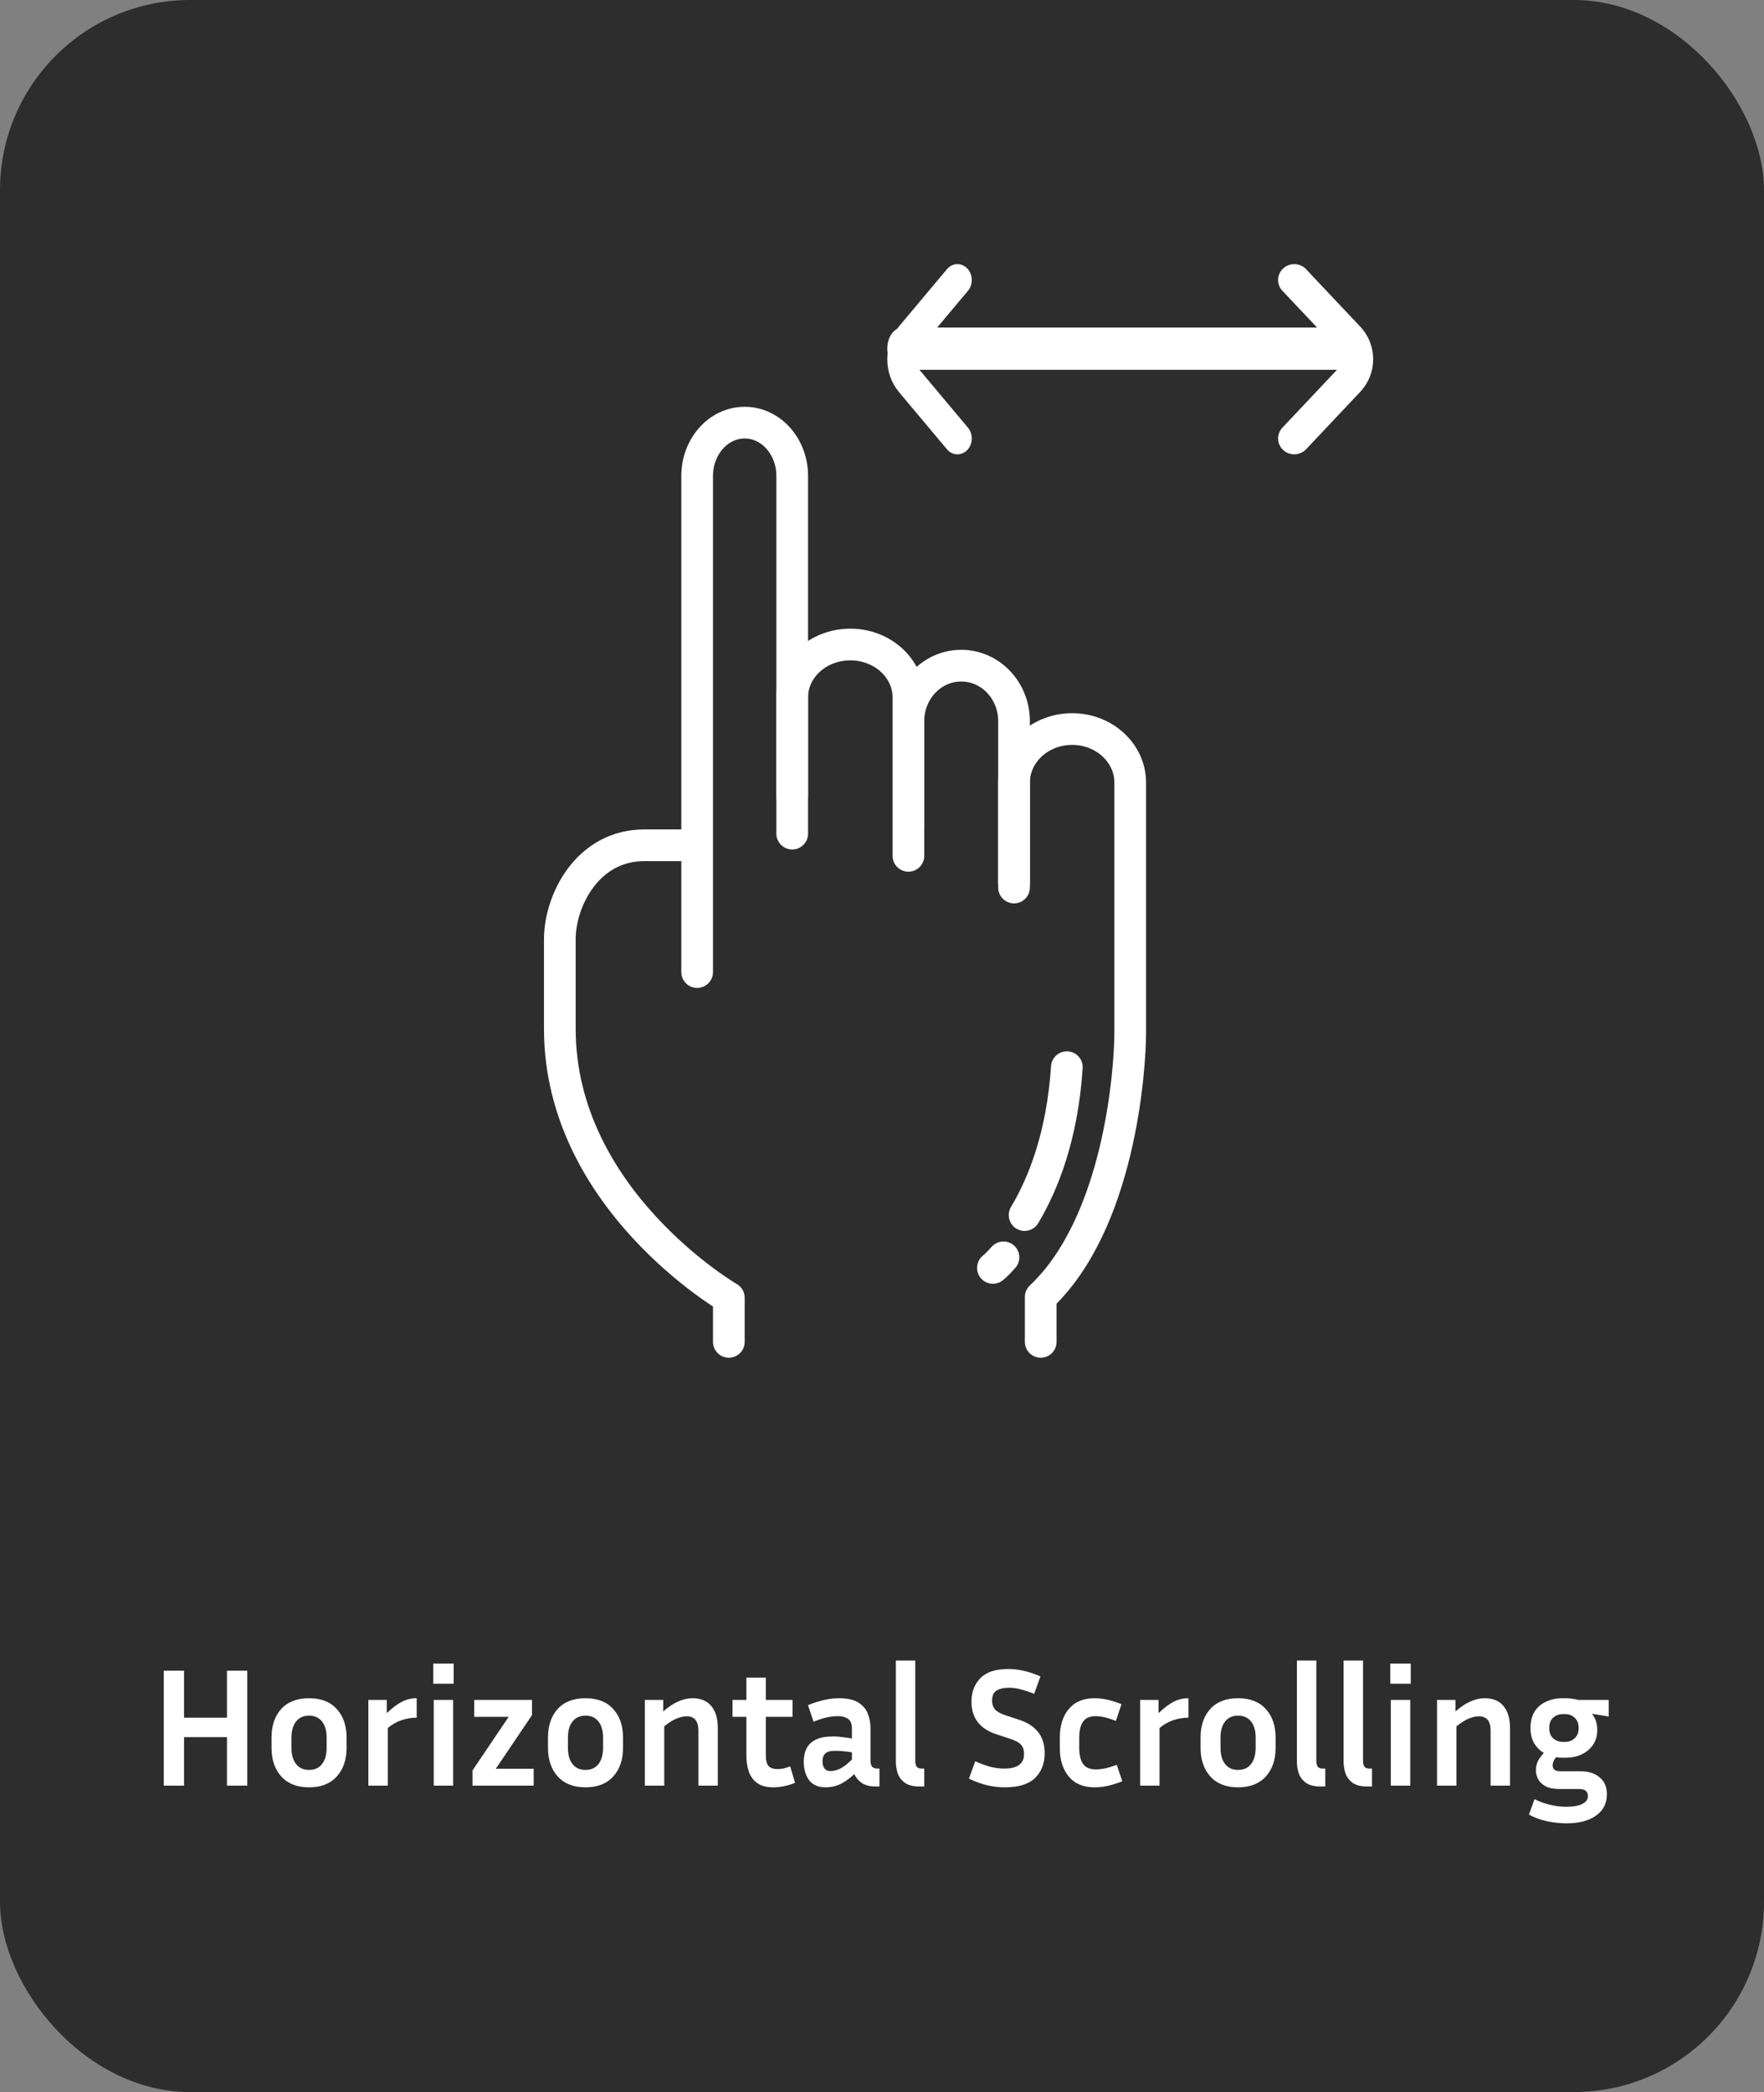 <svg width="167" height="198" viewBox="0 0 167 198" fill="none" xmlns="http://www.w3.org/2000/svg">
<rect x="0" y="0" width="167" height="198" fill="#808080" stroke="none"/>
<rect width="167" height="198" rx="18" fill="black" fill-opacity="0.65"/>
<path d="M64.699 80H61C55.6 80 53 85.252 53 88.888C53 92.525 53 92.727 53 97.373C53 113.533 69 122.826 69 122.826V127" stroke="white" stroke-width="3" stroke-miterlimit="10" stroke-linecap="round" stroke-linejoin="round"/>
<path d="M75 78.898V45.049C75 42.26 72.986 40 70.5 40C68.014 40 66 42.26 66 45.049V92" stroke="white" stroke-width="3" stroke-miterlimit="10" stroke-linecap="round" stroke-linejoin="round"/>
<path d="M86 81V66C86 63.238 83.538 61 80.5 61C77.462 61 75 63.238 75 66V75.324" stroke="white" stroke-width="3" stroke-miterlimit="10" stroke-linecap="round" stroke-linejoin="round"/>
<path d="M96 84V68.25C96 65.35 93.762 63 91 63C88.238 63 86 65.35 86 68.25V78.04" stroke="white" stroke-width="3" stroke-miterlimit="10" stroke-linecap="round" stroke-linejoin="round"/>
<path d="M96 83.534V74.073C96 71.271 98.462 69 101.5 69C104.538 69 107 71.271 107 74.073V89.293C107 89.293 107 93.955 107 97.657C107 101.359 105.96 115.757 98.526 122.75V127" stroke="white" stroke-width="3" stroke-miterlimit="10" stroke-linecap="round" stroke-linejoin="round"/>
<path d="M97 115C98.826 111.94 100.578 107.413 101 101" stroke="white" stroke-width="3" stroke-miterlimit="10" stroke-linecap="round" stroke-linejoin="round"/>
<path d="M94 120C94 120 94.4 119.694 95 119" stroke="white" stroke-width="3" stroke-miterlimit="10" stroke-linecap="round" stroke-linejoin="round"/>
<path fill-rule="evenodd" clip-rule="evenodd" d="M91.638 40.477C91.638 40.477 88.952 37.274 87.091 35.055C86.593 34.46 86.593 33.54 87.091 32.945C88.952 30.726 91.638 27.523 91.638 27.523C92.148 26.916 92.115 25.964 91.565 25.4C91.016 24.837 90.155 24.873 89.646 25.48C89.646 25.48 86.96 28.683 85.099 30.902C83.634 32.649 83.634 35.35 85.099 37.097C86.96 39.316 89.646 42.52 89.646 42.52C90.155 43.128 91.016 43.163 91.565 42.6C92.115 42.036 92.148 41.085 91.638 40.477Z" fill="white"/>
<path fill-rule="evenodd" clip-rule="evenodd" d="M123.649 42.52C123.649 42.52 126.67 39.316 128.764 37.097C130.412 35.35 130.412 32.649 128.764 30.902C126.67 28.683 123.649 25.48 123.649 25.48C123.075 24.873 122.107 24.837 121.489 25.4C120.87 25.964 120.834 26.916 121.407 27.523C121.407 27.523 124.429 30.726 126.522 32.945C127.084 33.54 127.084 34.46 126.522 35.055C124.429 37.274 121.407 40.477 121.407 40.477C120.834 41.085 120.87 42.036 121.489 42.6C122.107 43.163 123.075 43.128 123.649 42.52Z" fill="white"/>
<path fill-rule="evenodd" clip-rule="evenodd" d="M126.561 31H85.439C84.645 31 84 31.896 84 33C84 34.104 84.645 35 85.439 35H126.561C127.355 35 128 34.104 128 33C128 31.896 127.355 31 126.561 31Z" fill="white"/>
<path d="M21.488 169V164.408H17.424V169H15.504V158.12H17.424V162.568H21.488V158.12H23.408V169H21.488ZM32.81 164.456V165.416C32.81 166.547 32.501 167.453 31.882 168.136C31.264 168.819 30.389 169.16 29.258 169.16C28.128 169.16 27.253 168.819 26.634 168.136C26.016 167.453 25.706 166.547 25.706 165.416V164.456C25.706 163.325 26.01 162.424 26.618 161.752C27.237 161.069 28.117 160.728 29.258 160.728C30.4 160.728 31.274 161.069 31.882 161.752C32.501 162.424 32.81 163.325 32.81 164.456ZM30.922 164.456C30.922 163.805 30.778 163.299 30.49 162.936C30.202 162.563 29.792 162.376 29.258 162.376C28.725 162.376 28.314 162.563 28.026 162.936C27.738 163.299 27.594 163.805 27.594 164.456V165.416C27.594 166.067 27.738 166.579 28.026 166.952C28.314 167.325 28.725 167.512 29.258 167.512C29.792 167.512 30.202 167.325 30.49 166.952C30.778 166.579 30.922 166.067 30.922 165.416V164.456ZM39.449 162.568C38.948 162.568 38.468 162.648 38.009 162.808C37.561 162.957 37.129 163.203 36.713 163.544V169H34.873V160.888H36.617V162.136C37.161 161.624 37.647 161.261 38.073 161.048C38.5 160.835 38.959 160.728 39.449 160.728V162.568ZM42.949 159.352H41.013V157.448H42.949V159.352ZM42.901 169H41.061V160.888H42.901V169ZM50.524 167.4V169H44.732V167.56L48.156 162.488H44.892V160.888H50.364V162.328L46.94 167.4H50.524ZM58.982 164.456V165.416C58.982 166.547 58.673 167.453 58.054 168.136C57.435 168.819 56.561 169.16 55.43 169.16C54.3 169.16 53.425 168.819 52.806 168.136C52.188 167.453 51.878 166.547 51.878 165.416V164.456C51.878 163.325 52.182 162.424 52.79 161.752C53.409 161.069 54.289 160.728 55.43 160.728C56.572 160.728 57.446 161.069 58.054 161.752C58.673 162.424 58.982 163.325 58.982 164.456ZM57.094 164.456C57.094 163.805 56.95 163.299 56.662 162.936C56.374 162.563 55.964 162.376 55.43 162.376C54.897 162.376 54.486 162.563 54.198 162.936C53.91 163.299 53.766 163.805 53.766 164.456V165.416C53.766 166.067 53.91 166.579 54.198 166.952C54.486 167.325 54.897 167.512 55.43 167.512C55.964 167.512 56.374 167.325 56.662 166.952C56.95 166.579 57.094 166.067 57.094 165.416V164.456ZM65.013 162.44C64.747 162.44 64.443 162.504 64.101 162.632C63.76 162.76 63.355 163.011 62.885 163.384V169H61.045V160.888H62.789V161.976C63.291 161.539 63.765 161.224 64.213 161.032C64.661 160.829 65.115 160.728 65.573 160.728C66.352 160.728 66.944 160.979 67.349 161.48C67.755 161.971 67.957 162.664 67.957 163.56V169H66.117V163.784C66.117 162.888 65.749 162.44 65.013 162.44ZM75.269 168.728C74.992 168.856 74.672 168.957 74.309 169.032C73.946 169.117 73.578 169.16 73.205 169.16C72.586 169.16 72.09 169.032 71.717 168.776C71.344 168.52 71.072 168.163 70.901 167.704C70.741 167.245 70.661 166.723 70.661 166.136V162.488H69.349V160.888H70.661V158.776H72.501V160.888H75.029V162.488H72.501V166.136C72.501 166.627 72.592 166.968 72.773 167.16C72.965 167.341 73.237 167.432 73.589 167.432C73.76 167.432 73.941 167.416 74.133 167.384C74.336 167.341 74.56 167.272 74.805 167.176L75.269 168.728ZM82.892 169.08C82.348 169.08 81.911 168.968 81.58 168.744C81.26 168.52 81.026 168.243 80.876 167.912C80.418 168.339 79.975 168.653 79.548 168.856C79.122 169.059 78.663 169.16 78.172 169.16C77.458 169.16 76.93 168.931 76.588 168.472C76.258 168.013 76.092 167.432 76.092 166.728C76.092 166.259 76.178 165.848 76.348 165.496C76.53 165.133 76.823 164.851 77.228 164.648C77.634 164.445 78.188 164.344 78.892 164.344C79.17 164.344 79.458 164.365 79.756 164.408C80.055 164.44 80.354 164.483 80.652 164.536V163.592C80.652 163.144 80.53 162.84 80.284 162.68C80.039 162.509 79.708 162.424 79.292 162.424C78.972 162.424 78.62 162.467 78.236 162.552C77.863 162.637 77.458 162.771 77.02 162.952L76.492 161.384C77.57 160.947 78.546 160.728 79.42 160.728C80.21 160.728 80.818 160.861 81.244 161.128C81.682 161.395 81.986 161.747 82.156 162.184C82.327 162.621 82.412 163.091 82.412 163.592V166.712C82.412 166.872 82.455 167.027 82.54 167.176C82.636 167.315 82.818 167.384 83.084 167.384H83.26V169.08H82.892ZM77.868 166.696C77.868 166.984 77.932 167.213 78.06 167.384C78.188 167.544 78.375 167.624 78.62 167.624C78.866 167.624 79.143 167.56 79.452 167.432C79.762 167.304 80.162 167.005 80.652 166.536V165.848C80.098 165.752 79.554 165.704 79.02 165.704C78.604 165.704 78.306 165.789 78.124 165.96C77.954 166.131 77.868 166.376 77.868 166.696ZM84.81 166.712V157.16H86.65V166.712C86.65 166.872 86.687 167.027 86.762 167.176C86.847 167.315 87.007 167.384 87.242 167.384H87.498V169.08H87.05C86.442 169.08 85.978 168.963 85.658 168.728C85.338 168.493 85.114 168.195 84.986 167.832C84.868 167.469 84.81 167.096 84.81 166.712ZM95.091 167.384C96.328 167.384 96.947 166.925 96.947 166.008C96.947 165.635 96.851 165.341 96.659 165.128C96.477 164.915 96.136 164.728 95.635 164.568L94.323 164.136C92.755 163.624 91.971 162.595 91.971 161.048C91.971 160.152 92.248 159.416 92.803 158.84C93.368 158.253 94.248 157.96 95.443 157.96C95.944 157.96 96.44 158.019 96.931 158.136C97.421 158.243 97.944 158.419 98.499 158.664L97.907 160.312C97.395 160.109 96.957 159.965 96.595 159.88C96.243 159.784 95.88 159.736 95.507 159.736C95.016 159.736 94.627 159.827 94.339 160.008C94.061 160.179 93.923 160.493 93.923 160.952C93.923 161.293 94.019 161.576 94.211 161.8C94.413 162.013 94.744 162.195 95.203 162.344L96.515 162.776C97.304 163.043 97.896 163.432 98.291 163.944C98.696 164.445 98.899 165.112 98.899 165.944C98.899 166.904 98.595 167.683 97.987 168.28C97.379 168.867 96.424 169.16 95.123 169.16C94.611 169.16 94.077 169.101 93.523 168.984C92.979 168.856 92.381 168.643 91.731 168.344L92.323 166.696C92.92 166.952 93.427 167.133 93.843 167.24C94.269 167.336 94.685 167.384 95.091 167.384ZM102.172 164.472V165.416C102.172 166.099 102.295 166.611 102.54 166.952C102.785 167.293 103.18 167.464 103.724 167.464C103.991 167.464 104.289 167.432 104.62 167.368C104.961 167.293 105.329 167.181 105.724 167.032L106.252 168.584C105.772 168.776 105.319 168.92 104.892 169.016C104.465 169.112 104.044 169.16 103.628 169.16C102.561 169.16 101.745 168.819 101.18 168.136C100.615 167.453 100.332 166.547 100.332 165.416V164.472C100.332 163.331 100.615 162.424 101.18 161.752C101.745 161.069 102.561 160.728 103.628 160.728C104.033 160.728 104.444 160.776 104.86 160.872C105.276 160.968 105.713 161.107 106.172 161.288L105.644 162.872C104.876 162.573 104.236 162.424 103.724 162.424C103.18 162.424 102.785 162.595 102.54 162.936C102.295 163.267 102.172 163.779 102.172 164.472ZM112.512 162.568C112.011 162.568 111.531 162.648 111.072 162.808C110.624 162.957 110.192 163.203 109.776 163.544V169H107.936V160.888H109.68V162.136C110.224 161.624 110.709 161.261 111.136 161.048C111.563 160.835 112.021 160.728 112.512 160.728V162.568ZM120.763 164.456V165.416C120.763 166.547 120.454 167.453 119.835 168.136C119.217 168.819 118.342 169.16 117.211 169.16C116.081 169.16 115.206 168.819 114.587 168.136C113.969 167.453 113.659 166.547 113.659 165.416V164.456C113.659 163.325 113.963 162.424 114.571 161.752C115.19 161.069 116.07 160.728 117.211 160.728C118.353 160.728 119.227 161.069 119.835 161.752C120.454 162.424 120.763 163.325 120.763 164.456ZM118.875 164.456C118.875 163.805 118.731 163.299 118.443 162.936C118.155 162.563 117.745 162.376 117.211 162.376C116.678 162.376 116.267 162.563 115.979 162.936C115.691 163.299 115.547 163.805 115.547 164.456V165.416C115.547 166.067 115.691 166.579 115.979 166.952C116.267 167.325 116.678 167.512 117.211 167.512C117.745 167.512 118.155 167.325 118.443 166.952C118.731 166.579 118.875 166.067 118.875 165.416V164.456ZM122.779 166.712V157.16H124.619V166.712C124.619 166.872 124.656 167.027 124.731 167.176C124.816 167.315 124.976 167.384 125.211 167.384H125.467V169.08H125.019C124.411 169.08 123.947 168.963 123.627 168.728C123.307 168.493 123.083 168.195 122.955 167.832C122.837 167.469 122.779 167.096 122.779 166.712ZM127.2 166.712V157.16H129.04V166.712C129.04 166.872 129.078 167.027 129.152 167.176C129.238 167.315 129.398 167.384 129.632 167.384H129.888V169.08H129.44C128.832 169.08 128.368 168.963 128.048 168.728C127.728 168.493 127.504 168.195 127.376 167.832C127.259 167.469 127.2 167.096 127.2 166.712ZM133.558 159.352H131.622V157.448H133.558V159.352ZM133.51 169H131.67V160.888H133.51V169ZM140.013 162.44C139.747 162.44 139.443 162.504 139.101 162.632C138.76 162.76 138.355 163.011 137.885 163.384V169H136.045V160.888H137.789V161.976C138.291 161.539 138.765 161.224 139.213 161.032C139.661 160.829 140.115 160.728 140.573 160.728C141.352 160.728 141.944 160.979 142.349 161.48C142.755 161.971 142.957 162.664 142.957 163.56V169H141.117V163.784C141.117 162.888 140.749 162.44 140.013 162.44ZM152.125 169.816C152.125 170.68 151.784 171.352 151.101 171.832C150.429 172.323 149.49 172.568 148.285 172.568C147.72 172.568 147.122 172.504 146.493 172.376C145.864 172.248 145.282 172.035 144.749 171.736L145.277 170.28C145.789 170.536 146.296 170.717 146.797 170.824C147.298 170.941 147.789 171 148.269 171C148.941 171 149.453 170.909 149.805 170.728C150.157 170.547 150.333 170.307 150.333 170.008C150.333 169.549 150.061 169.32 149.517 169.32H147.597C147.074 169.32 146.653 169.235 146.333 169.064C146.013 168.893 145.778 168.675 145.629 168.408C145.48 168.131 145.405 167.843 145.405 167.544C145.405 167.235 145.469 166.947 145.597 166.68C145.736 166.403 145.922 166.147 146.157 165.912C145.773 165.677 145.464 165.363 145.229 164.968C145.005 164.573 144.893 164.099 144.893 163.544C144.893 162.915 145.026 162.392 145.293 161.976C145.56 161.56 145.922 161.251 146.381 161.048C146.85 160.835 147.368 160.728 147.933 160.728H148.205C148.418 160.728 148.626 160.744 148.829 160.776C149.032 160.797 149.224 160.835 149.405 160.888H152.301V162.456L150.701 162.2C150.861 162.371 150.984 162.584 151.069 162.84C151.165 163.085 151.213 163.389 151.213 163.752C151.213 164.296 151.074 164.765 150.797 165.16C150.53 165.544 150.168 165.843 149.709 166.056C149.261 166.259 148.76 166.36 148.205 166.36H147.933C147.72 166.36 147.517 166.344 147.325 166.312C147.208 166.44 147.122 166.573 147.069 166.712C147.016 166.84 146.989 166.963 146.989 167.08C146.989 167.453 147.229 167.64 147.709 167.64H149.661C150.397 167.64 150.989 167.832 151.437 168.216C151.896 168.589 152.125 169.123 152.125 169.816ZM148.205 164.856C148.536 164.856 148.824 164.744 149.069 164.52C149.325 164.296 149.453 163.971 149.453 163.544C149.453 163.117 149.325 162.792 149.069 162.568C148.824 162.344 148.536 162.232 148.205 162.232H147.933C147.592 162.232 147.293 162.344 147.037 162.568C146.792 162.792 146.669 163.117 146.669 163.544C146.669 163.971 146.792 164.296 147.037 164.52C147.293 164.744 147.592 164.856 147.933 164.856H148.205Z" fill="white"/>
</svg>
